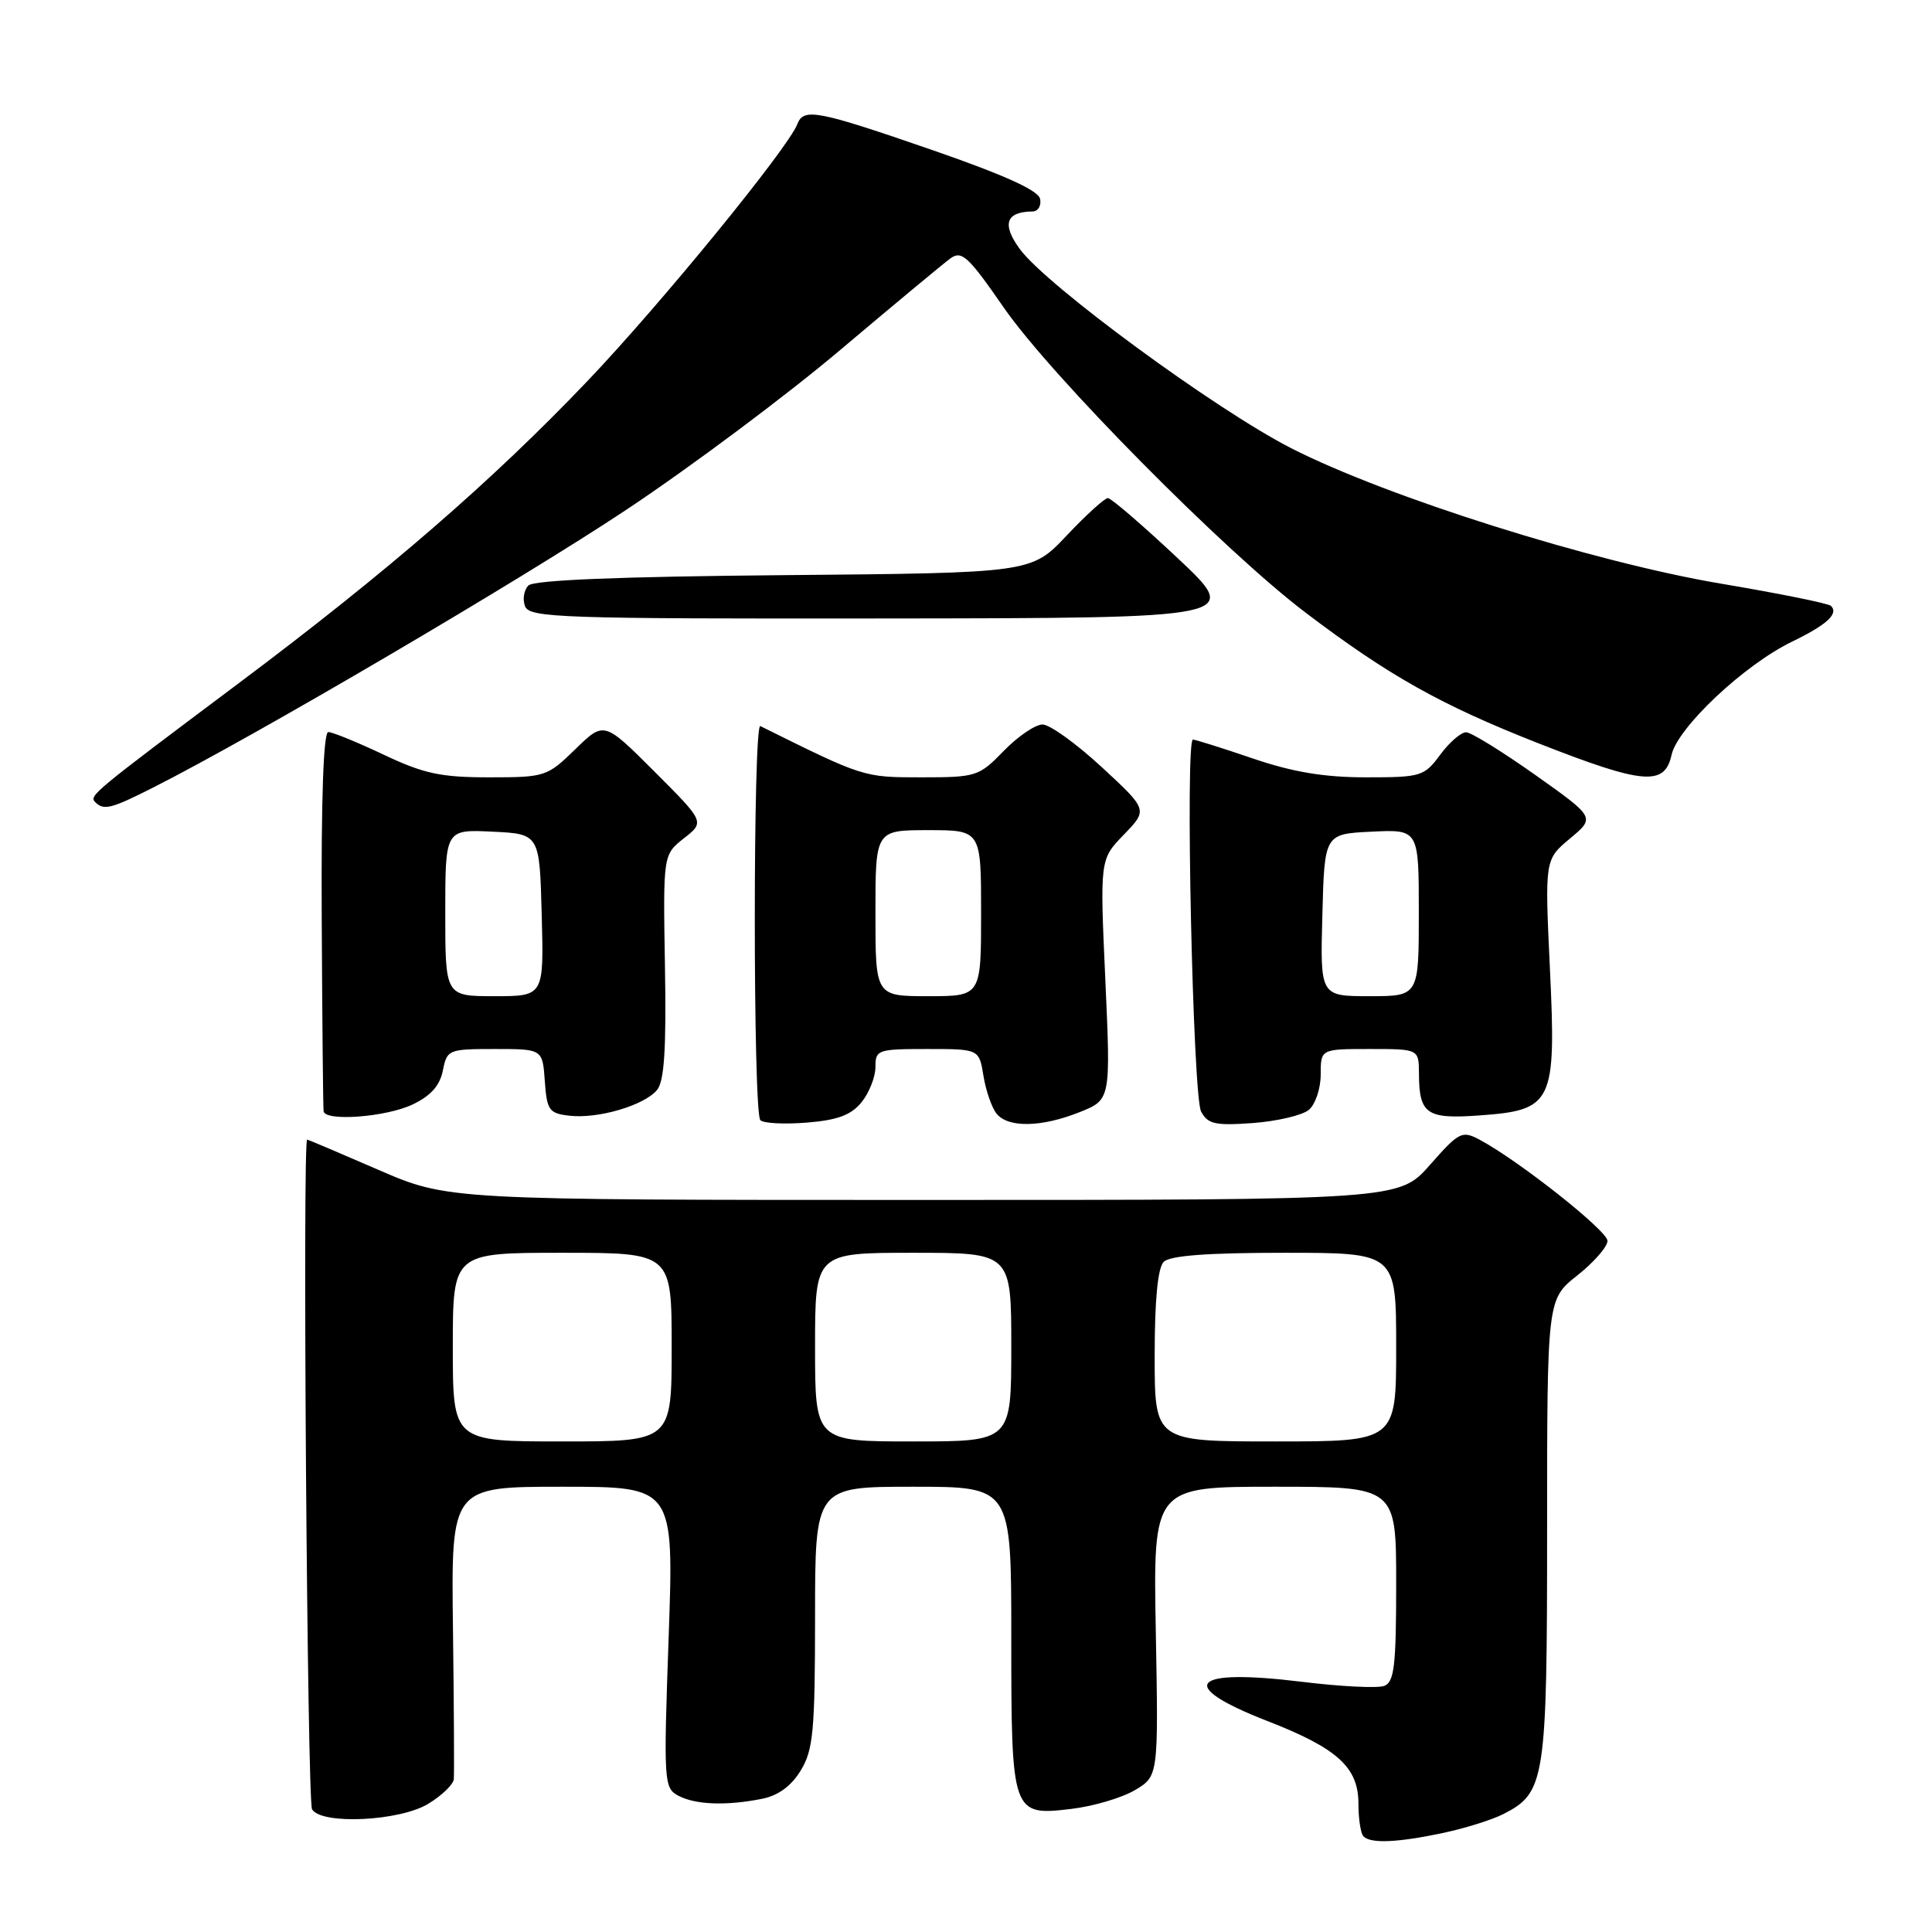 <?xml version="1.0" encoding="UTF-8" standalone="no"?>
<!DOCTYPE svg PUBLIC "-//W3C//DTD SVG 1.1//EN" "http://www.w3.org/Graphics/SVG/1.1/DTD/svg11.dtd" >
<svg xmlns="http://www.w3.org/2000/svg" xmlns:xlink="http://www.w3.org/1999/xlink" version="1.1" viewBox="0 0 256 256">
 <g >
 <path fill="currentColor"
d=" M 191.20 242.88 C 194.12 242.26 197.73 241.13 199.23 240.36 C 204.75 237.54 205.00 235.91 205.00 202.63 C 205.00 172.17 205.00 172.17 209.00 169.00 C 211.20 167.26 213.00 165.20 213.00 164.42 C 213.00 163.08 201.21 153.76 196.04 151.01 C 193.72 149.78 193.33 149.98 189.48 154.35 C 185.39 159.00 185.39 159.00 122.37 159.00 C 59.34 159.00 59.34 159.00 50.12 155.00 C 45.05 152.80 40.81 151.00 40.70 151.00 C 40.07 151.00 40.71 238.72 41.35 239.75 C 42.62 241.82 52.97 241.32 56.75 239.01 C 58.54 237.92 60.06 236.46 60.13 235.76 C 60.20 235.07 60.15 226.06 60.02 215.75 C 59.78 197.00 59.78 197.00 74.54 197.00 C 89.30 197.00 89.30 197.00 88.60 216.94 C 87.92 236.17 87.97 236.91 89.88 237.94 C 92.14 239.14 96.25 239.30 100.98 238.35 C 103.11 237.93 104.85 236.66 106.10 234.60 C 107.76 231.88 107.99 229.41 108.00 214.25 C 108.00 197.00 108.00 197.00 121.00 197.00 C 134.00 197.00 134.00 197.00 134.00 216.81 C 134.00 240.41 134.07 240.63 141.95 239.69 C 144.83 239.35 148.61 238.24 150.35 237.22 C 153.50 235.36 153.50 235.36 153.15 216.18 C 152.80 197.00 152.80 197.00 168.90 197.00 C 185.00 197.00 185.00 197.00 185.00 209.89 C 185.00 220.71 184.75 222.88 183.42 223.39 C 182.56 223.72 177.65 223.48 172.53 222.85 C 157.75 221.03 155.73 223.29 167.90 228.03 C 177.23 231.66 180.00 234.17 180.00 239.01 C 180.00 241.02 180.30 242.97 180.67 243.33 C 181.64 244.31 185.18 244.15 191.20 242.88 Z  M 114.17 146.04 C 115.17 144.80 116.00 142.70 116.00 141.39 C 116.00 139.10 116.29 139.00 122.87 139.00 C 129.74 139.00 129.74 139.00 130.32 142.59 C 130.64 144.56 131.43 146.81 132.07 147.59 C 133.63 149.47 138.03 149.37 143.07 147.36 C 147.18 145.71 147.18 145.71 146.46 129.79 C 145.74 113.87 145.74 113.87 148.92 110.59 C 152.10 107.30 152.10 107.30 145.99 101.65 C 142.63 98.54 139.10 96.00 138.14 96.00 C 137.18 96.00 134.87 97.58 133.00 99.50 C 129.71 102.89 129.37 103.00 122.05 103.00 C 114.41 103.00 114.45 103.01 100.75 96.21 C 99.77 95.72 99.77 147.43 100.75 148.43 C 101.16 148.85 103.94 148.99 106.92 148.75 C 111.00 148.42 112.78 147.75 114.17 146.04 Z  M 173.42 147.07 C 174.29 146.35 175.00 144.24 175.00 142.38 C 175.00 139.00 175.00 139.00 181.50 139.00 C 188.00 139.00 188.00 139.00 188.02 142.25 C 188.04 147.63 189.02 148.31 196.04 147.80 C 205.78 147.10 206.22 146.18 205.37 128.31 C 204.69 113.90 204.69 113.90 208.03 111.11 C 211.38 108.32 211.38 108.32 203.44 102.69 C 199.07 99.60 194.95 97.05 194.28 97.03 C 193.61 97.01 192.06 98.35 190.84 100.00 C 188.71 102.88 188.31 103.00 180.99 103.00 C 175.47 103.00 171.31 102.31 166.00 100.50 C 161.96 99.12 158.39 98.00 158.07 98.00 C 157.03 98.00 158.06 145.24 159.15 147.28 C 160.04 148.95 161.01 149.17 166.01 148.81 C 169.21 148.57 172.54 147.79 173.42 147.07 Z  M 54.65 146.36 C 57.06 145.22 58.28 143.86 58.68 141.86 C 59.23 139.08 59.42 139.00 65.57 139.00 C 71.89 139.00 71.89 139.00 72.19 143.25 C 72.47 147.14 72.75 147.53 75.48 147.84 C 79.26 148.27 85.37 146.47 87.06 144.43 C 88.02 143.27 88.30 139.03 88.11 128.06 C 87.86 113.26 87.86 113.26 90.62 111.08 C 93.39 108.91 93.39 108.91 86.71 102.23 C 80.04 95.56 80.04 95.56 76.23 99.28 C 72.50 102.91 72.24 103.00 64.80 103.00 C 58.41 103.00 56.16 102.52 50.84 100.00 C 47.35 98.35 44.05 97.00 43.50 97.00 C 42.86 97.00 42.55 105.83 42.63 121.75 C 42.70 135.36 42.81 146.84 42.88 147.25 C 43.10 148.63 51.15 148.02 54.65 146.36 Z  M 20.28 104.36 C 33.63 97.62 69.02 76.84 83.00 67.54 C 91.53 61.87 104.28 52.34 111.35 46.36 C 118.42 40.39 124.98 34.94 125.92 34.25 C 127.43 33.15 128.28 33.93 133.00 40.75 C 139.29 49.83 162.24 73.03 173.00 81.18 C 184.01 89.53 190.94 93.42 203.82 98.48 C 217.75 103.95 220.58 104.20 221.49 100.03 C 222.29 96.40 231.13 88.08 237.46 85.02 C 242.08 82.78 243.66 81.33 242.61 80.28 C 242.29 79.96 235.72 78.63 228.00 77.33 C 211.07 74.47 183.76 65.86 171.07 59.38 C 161.03 54.24 138.67 37.83 135.13 33.00 C 132.72 29.70 133.28 28.06 136.82 28.02 C 137.55 28.01 138.00 27.26 137.82 26.36 C 137.60 25.23 133.11 23.20 123.50 19.87 C 108.30 14.62 106.49 14.27 105.66 16.43 C 104.44 19.63 87.53 40.33 77.84 50.49 C 65.19 63.76 51.26 75.83 31.50 90.63 C 12.19 105.10 11.78 105.44 12.62 106.29 C 13.75 107.42 14.73 107.17 20.28 104.36 Z  M 156.04 73.95 C 151.38 69.58 147.23 66.00 146.80 66.00 C 146.37 66.00 143.92 68.23 141.34 70.96 C 136.66 75.92 136.66 75.92 103.88 76.21 C 82.06 76.40 70.74 76.86 70.02 77.58 C 69.42 78.18 69.22 79.42 69.57 80.33 C 70.16 81.86 74.25 82.00 117.36 81.95 C 164.50 81.90 164.50 81.90 156.04 73.95 Z  M 60.00 178.50 C 60.00 166.00 60.00 166.00 74.50 166.00 C 89.00 166.00 89.00 166.00 89.00 178.50 C 89.00 191.00 89.00 191.00 74.50 191.00 C 60.00 191.00 60.00 191.00 60.00 178.50 Z  M 108.00 178.50 C 108.00 166.00 108.00 166.00 121.00 166.00 C 134.00 166.00 134.00 166.00 134.00 178.50 C 134.00 191.00 134.00 191.00 121.00 191.00 C 108.00 191.00 108.00 191.00 108.00 178.50 Z  M 153.00 179.70 C 153.00 172.24 153.41 167.99 154.20 167.20 C 155.03 166.37 160.02 166.00 170.20 166.00 C 185.00 166.00 185.00 166.00 185.00 178.50 C 185.00 191.00 185.00 191.00 169.00 191.00 C 153.00 191.00 153.00 191.00 153.00 179.70 Z  M 116.00 121.00 C 116.00 110.00 116.00 110.00 123.00 110.00 C 130.00 110.00 130.00 110.00 130.00 121.00 C 130.00 132.00 130.00 132.00 123.00 132.00 C 116.00 132.00 116.00 132.00 116.00 121.00 Z  M 175.22 121.25 C 175.50 110.50 175.50 110.50 181.75 110.20 C 188.00 109.90 188.00 109.90 188.00 120.95 C 188.00 132.00 188.00 132.00 181.47 132.00 C 174.93 132.00 174.93 132.00 175.22 121.25 Z  M 59.00 120.95 C 59.00 109.90 59.00 109.90 65.25 110.20 C 71.50 110.50 71.50 110.50 71.78 121.25 C 72.07 132.00 72.07 132.00 65.53 132.00 C 59.00 132.00 59.00 132.00 59.00 120.95 Z "/>
</g>
</svg>